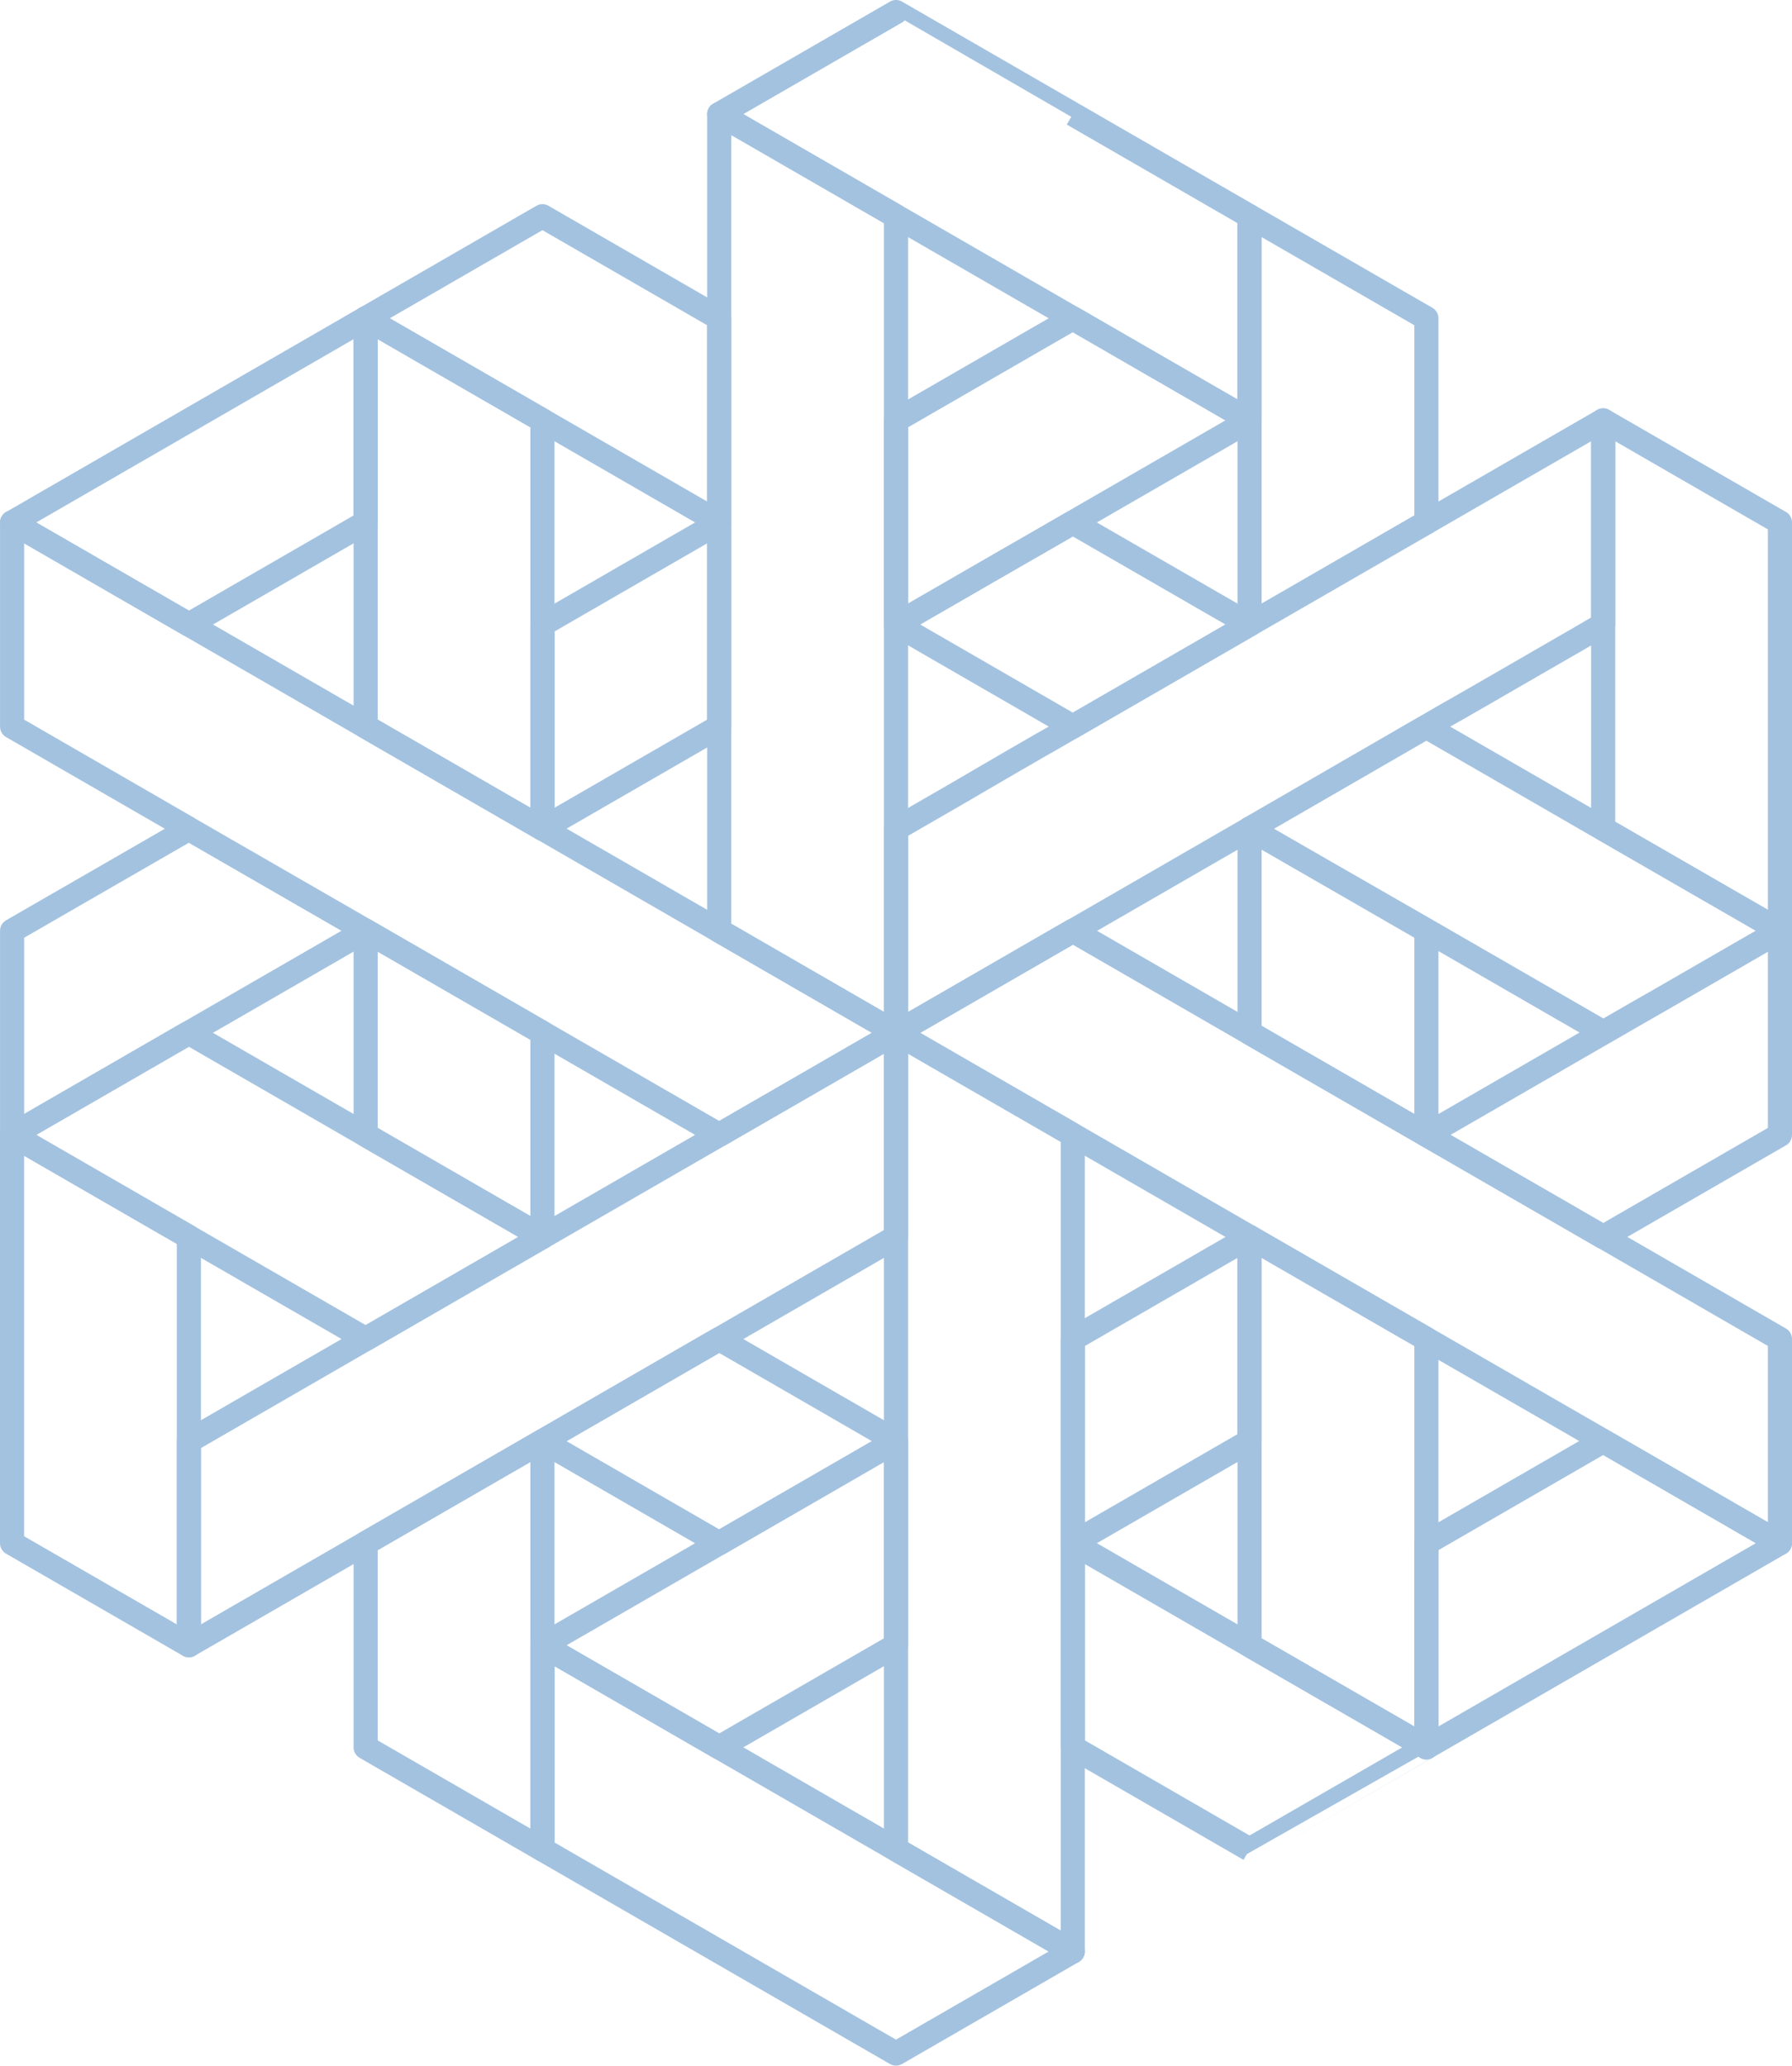 <svg id="Layer_5" data-name="Layer 5" xmlns="http://www.w3.org/2000/svg" viewBox="0 0 519.92 599.26"><defs><style>.cls-1
{
    fill:none;
    stroke:#A3C2E0;
    opacity: 1;
    stroke-linejoin:
    round;stroke-width:7px;}

</style></defs><path class="cls-1" d="M631.38,330.57v59.22h0L580.09,419.4s-51.29-29.6-51.29-29.6h0Z" transform="translate(-114.96 -60.55)"/><polygon class="cls-1" points="208.67 151.56 208.67 210.79 157.38 240.4 157.38 181.18 208.67 151.56"/><path class="cls-1" d="M221.05,330.56h0L118.47,389.79h0V330.57L169.75,301Z" transform="translate(-114.96 -60.55)"/><polygon class="cls-1" points="362.54 358.86 362.54 418.08 311.25 447.69 311.25 388.47 311.26 388.47 362.54 358.86"/><path class="cls-1" d="M374.92,478.64v59.22l-51.29,29.61-51.29-29.61C297.91,523.1,349.35,493.39,374.92,478.64Z" transform="translate(-114.96 -60.55)"/><path class="cls-1" d="M374.92,360.18v59.23L221.05,508.24h0l-51.29,29.61V478.63L272.33,419.4h0Z" transform="translate(-114.96 -60.55)"/><path class="cls-1" d="M221.05,152.89v59.22l-51.29,29.62h0l-51.28-29.61Z" transform="translate(-114.96 -60.55)"/><path class="cls-1" d="M477.5,182.5,374.92,241.72V182.5l51.29-29.61Z" transform="translate(-114.96 -60.55)"/><path class="cls-1" d="M580.09,241.72h0l0,0Z" transform="translate(-114.96 -60.55)"/><path class="cls-1" d="M631.38,508.24h0L528.8,567.47V508.24l51.29-29.61Z" transform="translate(-114.96 -60.55)"/><path class="cls-1" d="M580.1,182.5v59.22l-.05,0s-.06,0-.1.06l-.43.25L573,245.85l-2.76,1.59c-.32.18-.66.37-1,.57l-2.06,1.19-21,12.13c-.72.4-1.41.8-2.09,1.2l-2.31,1.33c-.7.41-1.39.81-2.07,1.19s-1.31.76-1.94,1.12l-1.8,1-7.13,4.12h0L477.52,301h0l-51.29,29.61h0l-51.3,29.61V301l6.3-3.63,3.6-2.08,1-.57,2.06-1.19,3.3-1.9L407.7,282l2.28-1.32,4.34-2.5c.34-.2.67-.4,1-.59l1.94-1.12,1.8-1,1.64-.95,2.74-1.58,1.49-.86,1.27-.73h0l51.29-29.61h0l51.28-29.61h0Z" transform="translate(-114.96 -60.55)"/><path class="cls-1" d="M528.8,152.88v59.24s-51.29,29.62-51.3,29.61V123.28h0Z" transform="translate(-114.96 -60.55)"/><polygon class="cls-1" points="516.42 151.56 516.42 270.01 465.13 240.4 465.13 121.95 516.42 151.56"/><polygon class="cls-1" points="413.84 270.02 413.84 329.24 362.54 299.63 362.54 240.4 413.84 270.02"/><polygon class="cls-1" points="259.96 62.73 259.96 299.63 208.68 270.02 208.67 270.02 208.67 33.11 259.96 62.73"/><polygon class="cls-1" points="157.38 121.95 157.38 240.4 106.09 210.79 106.09 92.34 157.38 121.95"/><polygon class="cls-1" points="413.84 388.46 413.84 506.93 362.54 477.31 362.54 358.86 362.55 358.85 413.84 388.46"/><polygon class="cls-1" points="311.25 329.24 311.25 566.15 259.96 536.53 259.96 299.63 311.25 329.24"/><path class="cls-1" d="M272.34,360.18V419.4s-51.29-29.6-51.29-29.6V330.57Z" transform="translate(-114.96 -60.55)"/><path class="cls-1" d="M169.76,419.4V537.86l-51.3-29.61V389.79S169.76,419.4,169.76,419.4Z" transform="translate(-114.96 -60.55)"/><polygon class="cls-1" points="157.38 418.08 157.38 536.54 157.37 536.54 106.09 506.93 106.09 447.69 157.38 418.08"/><path class="cls-1" d="M477.5,241.72h0l-51.28,29.61h0l-51.29-29.62,1.22-.7,1.89-1.09.47-.28.29-.16,2.57-1.49,4.26-2.46,3-1.72,4.67-2.69.9-.52.7-.41,6.61-3.82,3.06-1.75.11-.07.69-.4,1.27-.74,3.5-2,2.07-1.19,1.24-.72,1.8-1,.44-.26.18-.1,3.16-1.83,7.21-4.16Z" transform="translate(-114.96 -60.55)"/><path class="cls-1" d="M631.38,330.56h0l-1.22.7,0,0-1,.6-.45.26-.83.48-.18.1-.11.06-.12.07-2.45,1.42-23.53,13.58-3.46,2-1.76,1-1.76,1-1.77,1-1.78,1-10.79,6.23-51.3-29.61L477.51,301l51.28-29.61h0L580.09,301Z" transform="translate(-114.96 -60.55)"/><path class="cls-1" d="M631.38,449v59.22l-13.68-7.9-4.67-2.7-8.21-4.74-6.88-4-10.64-6.14-7.21-4.16L528.8,449h0S478.49,420,477.51,419.4h0l-51.28-29.61s-51.3-29.61-51.3-29.61l51.29-29.61,51.29,29.61,51.3,29.61h0l.33.19,1.83,1.06,8.71,5,1,.59,8.06,4.65,4.49,2.59.44.26,3.16,1.82,5.88,3.39,2.25,1.3,1.1.63,3.13,1.81,1,.57,1.88,1.09,1.72,1,.89.52,1.38.79,1.82,1.05,1.63.94.43.25a.6.6,0,0,0,.11.06l0,0Z" transform="translate(-114.96 -60.55)"/><path class="cls-1" d="M374.92,360.18l-51.29,29.61L221.05,330.57h0s-51.29-29.62-51.3-29.61l-51.28-29.61h0V212.11h0l51.28,29.61h0c45.7,26.36,108.19,62.46,153.88,88.83h0Z" transform="translate(-114.96 -60.55)"/><path class="cls-1" d="M528.8,567.48s-51.29,29.61-51.3,29.6l-51.28-29.61h0V508.25Z" transform="translate(-114.96 -60.55)"/><polygon class="cls-1" points="157.37 358.85 106.09 388.46 54.8 358.86 54.8 358.85 3.51 329.24 54.79 299.63 106.09 329.24 106.09 329.25 157.37 358.85"/><path class="cls-1" d="M426.21,626.7l-51.29,29.61L272.34,597.09V537.86Z" transform="translate(-114.96 -60.55)"/><path class="cls-1" d="M477.5,123.27V182.5L323.63,93.66l51.29-29.61s51.29,29.62,51.3,29.61Z" transform="translate(-114.96 -60.55)"/><path class="cls-1" d="M323.63,152.89v59.22L221.05,152.89h0l51.29-29.61h0Z" transform="translate(-114.96 -60.55)"/><polygon class="cls-1" points="208.66 447.71 157.38 418.1 208.67 388.47 259.96 418.09 208.66 447.71"/></svg>